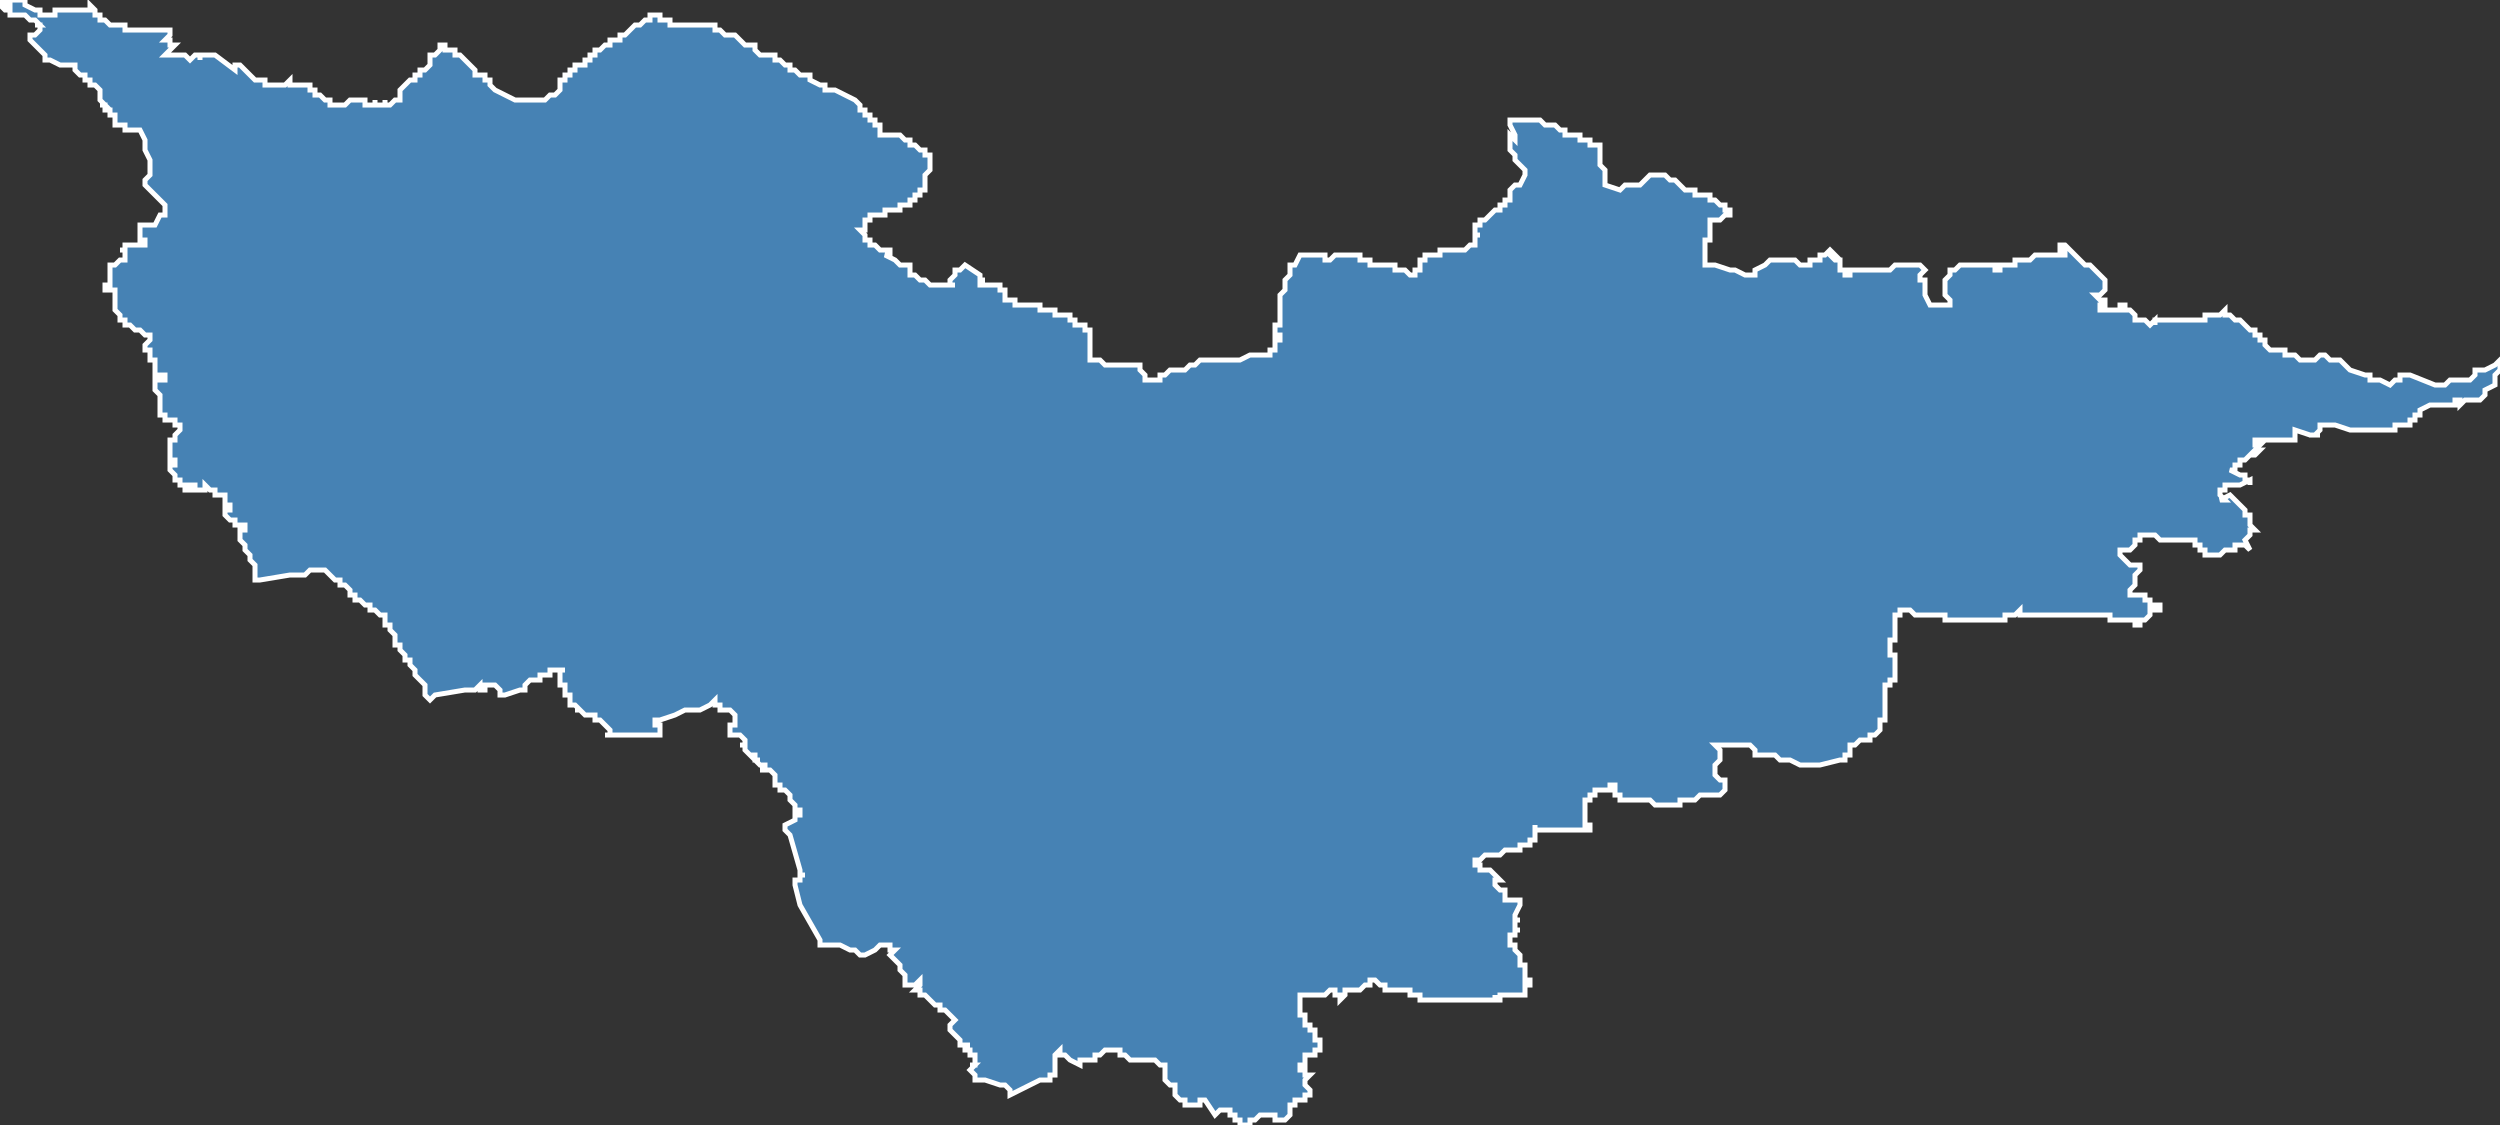 <?xml version="1.0" encoding="utf-8"?>
<svg version="1.1" id="svgmap" xmlns="http://www.w3.org/2000/svg" xmlns:xlink="http://www.w3.org/1999/xlink" x="0px" y="0px" width="100%" height="100%" viewBox="0 0 500 225">
<rect x="0" y="0" width="500" height="225" fill="#333333" stroke="none"/>
<polygon points="169,19 169,19 171,20 172,21 172,22 173,22 173,22 173,22 173,22 173,22 173,22 173,23 173,23 174,23 174,23 174,23 174,23 174,23 174,24 174,24 174,24 174,24 174,24 175,24 175,24 175,24 175,25 175,25 175,25 175,25 175,25 175,25 175,25 175,25 175,25 176,25 176,25 176,25 176,25 176,26 176,26 176,26 176,26 176,26 176,26 176,26 176,26 176,26 176,26 176,26 176,26 176,26 176,26 176,26 176,26 176,27 176,27 177,27 177,27 177,27 178,27 178,27 179,27 180,27 180,27 181,28 181,28 181,28 181,28 181,28 182,28 182,28 182,29 183,29 184,30 184,30 184,30 184,30 185,30 185,31 185,31 185,31 185,31 185,31 185,31 186,31 186,31 186,31 186,32 186,32 186,32 186,32 186,32 186,32 186,32 186,32 186,32 186,32 186,32 186,33 186,33 186,33 186,33 186,33 186,33 186,33 186,33 186,33 186,33 186,34 185,35 185,35 185,36 185,36 185,36 185,36 185,37 185,37 185,37 185,37 185,38 185,38 184,38 184,38 184,38 184,38 184,38 184,39 183,39 183,39 183,39 183,39 183,39 183,40 183,40 182,40 182,40 182,40 182,40 182,40 182,40 182,41 182,41 181,41 181,41 181,41 181,41 181,41 181,41 181,41 181,41 181,41 181,41 181,41 180,41 180,42 180,42 180,42 179,42 179,42 179,42 179,42 179,42 179,42 178,42 178,42 178,42 178,42 178,42 177,42 177,42 177,42 177,42 177,42 177,43 176,43 176,43 176,43 176,43 176,43 176,43 175,43 175,43 175,43 174,43 174,44 174,44 174,44 174,44 173,44 173,44 173,44 173,44 173,44 173,45 173,45 173,45 173,46 173,46 173,46 172,46 172,46 172,46 172,46 173,47 173,47 173,47 173,47 173,47 173,48 173,48 173,48 173,48 173,48 173,48 173,48 174,48 174,48 174,49 175,49 175,49 175,49 176,50 176,50 176,50 176,50 177,50 177,50 177,50 177,50 177,50 177,50 178,50 178,50 178,50 178,51 178,51 178,51 178,51 177,51 177,51 177,51 177,51 179,52 179,52 179,52 179,52 180,53 180,53 181,53 182,53 182,53 182,54 182,54 182,55 182,55 182,55 183,55 183,55 183,55 184,56 184,56 184,56 184,56 185,56 185,56 186,57 186,57 187,57 187,57 188,57 188,57 188,57 189,57 189,57 190,57 190,57 190,57 190,57 191,57 191,57 191,57 191,57 191,57 190,57 190,57 190,56 190,56 190,56 191,55 191,55 191,55 191,55 191,54 191,54 192,54 192,54 192,54 192,54 193,53 193,53 196,55 196,56 196,56 197,56 197,56 196,56 196,56 196,56 196,57 196,57 196,57 196,57 198,57 199,57 200,57 200,57 200,57 200,57 200,58 200,58 201,58 201,58 201,58 201,59 201,59 201,59 201,59 201,59 201,59 201,59 201,60 201,60 201,60 202,60 202,60 202,60 202,60 202,60 203,60 203,60 203,60 203,60 203,61 203,61 203,61 203,61 203,61 203,61 203,61 203,61 203,61 204,61 204,61 204,61 204,61 204,61 204,61 204,61 204,61 205,61 205,61 205,61 205,61 205,61 205,61 205,61 205,61 206,61 206,61 206,61 206,61 207,61 207,61 207,61 207,61 207,61 207,61 208,61 208,61 208,61 208,61 208,61 208,61 208,62 208,62 208,62 208,62 209,62 209,62 209,62 209,62 209,62 210,62 210,62 210,62 210,62 210,62 210,62 210,62 211,62 211,62 211,62 211,62 211,63 211,63 212,63 212,63 213,63 213,63 214,63 214,64 214,64 214,64 215,64 215,64 215,65 215,65 216,65 216,65 216,65 217,65 217,65 217,65 217,65 217,65 217,66 217,66 217,66 217,66 218,66 218,67 218,67 218,67 218,67 218,68 218,68 218,68 218,68 218,69 218,69 218,70 218,70 218,70 218,70 218,70 218,71 218,71 218,71 218,71 218,71 218,71 218,71 218,71 218,71 218,71 218,71 218,72 218,72 218,72 218,72 218,72 218,72 218,72 218,72 218,72 219,72 219,72 219,72 219,72 219,72 220,72 220,72 220,72 221,73 222,73 222,73 223,73 223,73 224,73 224,73 225,73 225,73 225,73 226,73 227,73 227,73 228,73 228,73 228,74 228,74 228,74 228,74 228,74 229,75 229,75 229,75 229,75 229,76 230,76 230,76 230,76 231,76 231,76 231,76 232,76 232,75 232,75 233,75 233,75 233,75 233,75 233,75 233,75 234,74 234,74 234,74 234,74 235,74 235,74 236,74 236,74 236,74 236,74 236,74 236,74 236,74 236,74 236,74 237,74 237,74 237,74 237,74 238,73 238,73 238,73 238,73 239,73 239,73 239,73 240,72 240,72 241,72 241,72 241,72 241,72 242,72 242,72 242,72 242,72 243,72 243,72 243,72 243,72 243,72 243,72 244,72 244,72 245,72 245,72 246,72 246,72 246,72 246,72 246,72 247,72 247,72 247,72 247,72 247,72 248,72 250,71 251,71 251,71 252,71 253,71 253,71 253,71 253,71 253,71 253,71 253,71 253,71 253,71 254,71 254,71 254,71 254,71 254,71 254,71 254,70 255,70 255,70 255,70 255,70 255,69 255,69 255,69 255,69 255,68 255,68 255,68 255,68 255,68 256,68 256,68 256,67 256,67 256,67 256,67 255,67 255,67 255,66 255,66 255,65 255,65 255,65 256,65 256,64 256,64 256,64 256,64 256,63 256,63 256,63 256,63 256,63 256,63 256,62 256,62 256,62 256,62 256,62 256,62 256,61 256,61 256,61 256,61 256,60 256,60 256,60 256,60 256,60 256,60 256,59 257,58 257,58 257,58 257,58 257,58 257,58 257,58 257,58 257,57 257,56 257,56 257,56 257,56 258,55 258,55 258,55 258,55 258,54 258,54 258,53 259,53 259,53 259,53 260,51 260,51 261,51 261,51 261,51 261,51 261,51 262,51 262,51 262,51 263,51 263,51 264,51 265,51 265,51 265,52 265,52 266,52 266,52 267,51 269,51 269,51 270,51 270,51 270,51 270,51 271,51 272,51 272,52 272,52 272,52 272,52 273,52 273,52 273,52 274,52 274,53 274,53 274,53 275,53 276,53 276,53 276,53 276,53 277,53 277,53 277,53 277,53 277,53 278,53 278,53 279,53 279,54 279,54 279,54 280,54 281,54 282,55 282,55 282,55 282,55 282,55 282,55 282,55 283,55 283,55 283,54 283,54 283,54 284,54 284,53 284,53 284,52 284,52 284,52 285,52 285,51 285,51 286,51 286,51 286,51 286,51 286,51 286,51 287,51 287,51 288,51 288,51 288,51 288,50 289,50 289,50 289,50 289,50 290,50 290,50 291,50 291,50 291,50 291,50 291,50 291,50 292,50 292,50 292,50 293,50 293,50 294,49 295,49 295,49 295,48 295,48 295,48 295,47 295,47 295,47 295,47 296,47 296,47 296,47 295,47 295,46 295,45 296,45 296,45 296,45 296,45 296,45 296,45 296,45 296,45 296,44 296,44 296,44 297,44 297,44 297,44 297,44 298,43 298,43 298,43 298,43 299,42 299,42 300,42 300,41 300,41 301,41 301,40 301,40 302,40 302,40 302,40 302,39 302,39 302,38 302,38 303,37 303,37 303,37 304,37 304,37 304,37 305,35 305,35 305,35 305,35 305,34 305,34 305,34 305,34 304,33 304,33 304,33 304,33 304,33 304,33 303,32 303,32 303,32 303,31 302,30 302,30 302,29 302,29 302,28 302,28 302,27 302,27 302,27 303,28 303,28 303,27 302,25 302,25 302,24 302,24 302,24 302,24 302,24 302,24 303,24 303,24 303,24 304,24 304,24 304,24 306,24 306,24 307,24 307,24 308,24 308,24 308,24 308,24 309,25 309,25 309,25 309,25 310,25 310,25 311,25 311,25 312,26 313,26 313,27 314,27 314,27 314,27 315,27 316,27 316,28 316,28 317,28 318,28 318,29 319,29 320,29 320,30 320,30 320,30 320,30 320,31 320,31 320,31 320,31 320,32 320,32 320,32 320,32 320,33 320,33 320,33 321,34 321,34 321,34 321,35 321,35 321,36 321,36 321,37 321,37 324,38 324,38 325,37 326,37 326,37 326,37 328,37 328,37 328,37 329,36 329,36 329,36 330,35 330,35 330,35 331,35 331,35 331,35 332,35 333,35 333,35 334,36 335,36 335,36 336,37 336,37 336,37 337,38 338,38 339,38 339,39 341,39 341,39 341,39 341,39 341,39 342,39 342,39 342,39 342,39 342,40 342,40 342,40 342,40 343,40 344,41 344,41 345,41 345,42 345,42 346,42 346,43 346,43 346,43 346,43 345,43 345,43 344,44 344,44 344,44 343,44 343,44 343,44 342,44 342,44 342,45 342,45 342,46 342,46 342,46 342,46 342,46 342,47 342,47 342,47 342,47 342,48 342,48 342,48 341,48 341,48 341,49 341,49 341,49 341,50 341,50 341,50 341,50 341,51 341,51 341,51 341,51 341,52 341,52 341,52 341,52 341,52 341,52 341,52 341,53 341,53 341,53 343,53 346,54 346,54 347,54 349,55 349,55 350,55 350,55 351,55 351,55 351,55 351,54 351,54 351,54 353,53 353,53 354,52 355,52 359,52 359,52 359,52 359,52 360,53 360,53 360,53 360,53 360,53 360,53 361,53 361,53 361,53 361,53 361,53 362,53 362,52 363,52 363,52 364,52 364,51 364,51 365,51 365,51 366,50 367,51 366,51 366,51 367,52 367,52 367,52 367,52 368,52 368,52 368,52 368,53 368,53 368,53 368,54 368,54 368,54 369,54 369,55 369,55 369,55 370,55 370,54 370,54 371,54 371,54 372,54 373,54 373,54 373,54 374,54 374,54 375,54 375,54 375,54 375,54 375,54 375,54 376,54 377,54 377,54 378,54 378,54 379,53 379,53 381,53 381,53 382,53 383,53 384,53 384,53 384,53 384,53 384,53 385,54 385,54 385,54 385,54 384,55 384,55 384,55 384,56 385,56 385,57 385,57 385,58 385,59 385,59 386,61 390,61 390,61 390,61 390,60 390,60 389,59 389,59 389,58 389,58 389,58 389,58 389,58 389,58 389,58 389,57 389,57 389,56 389,56 389,56 389,56 389,56 390,55 390,54 390,54 390,54 390,54 391,54 391,54 391,54 392,53 393,53 393,53 393,53 393,53 393,53 394,53 394,53 395,53 395,53 395,53 396,53 396,53 396,53 396,53 396,53 396,53 397,53 397,53 397,53 397,53 398,53 398,53 398,53 398,53 398,53 398,53 398,53 399,53 399,54 399,54 399,54 399,54 400,54 400,54 400,54 400,54 400,54 400,54 400,54 400,54 400,54 400,53 400,53 400,53 400,53 401,53 401,53 401,53 402,53 402,53 402,53 402,53 402,53 402,53 402,53 402,53 402,53 403,53 403,53 403,53 403,52 403,52 403,52 403,52 403,52 404,52 404,52 404,52 404,52 404,52 404,52 405,52 405,52 406,52 406,52 406,52 406,52 406,52 406,52 406,52 407,51 407,51 407,51 407,51 407,51 407,51 407,51 407,51 408,51 408,51 408,51 408,51 408,51 409,51 409,51 409,51 409,51 409,51 410,51 410,51 410,51 411,51 411,51 412,51 412,51 412,51 412,51 412,51 412,51 413,51 413,50 413,50 412,50 412,50 412,49 412,49 412,49 412,49 413,49 414,50 414,50 415,51 416,52 417,53 418,53 419,54 419,54 420,55 421,56 421,56 421,57 421,58 421,58 420,59 420,59 419,59 419,59 419,59 419,59 420,60 421,60 421,60 421,60 421,60 421,61 421,61 420,61 420,62 420,62 420,62 421,62 421,62 422,62 423,62 424,62 424,62 424,61 425,61 425,62 426,62 426,62 427,63 427,64 428,64 428,64 428,64 428,64 429,64 429,64 429,64 429,64 430,65 430,65 430,65 430,65 431,64 431,65 431,64 432,64 432,64 432,64 432,64 432,64 433,64 433,64 433,64 433,64 434,64 434,64 434,64 434,64 435,64 435,64 435,64 435,64 435,64 436,64 436,64 436,64 436,64 436,64 437,64 437,64 437,64 437,64 437,64 438,64 438,64 439,64 439,64 440,64 440,64 441,64 441,64 441,64 441,63 441,63 441,63 442,63 442,63 442,63 444,63 444,63 444,63 444,63 445,62 445,62 445,63 445,63 446,63 446,63 446,63 446,63 447,64 448,64 449,65 449,65 450,66 450,66 451,66 451,66 451,67 452,67 452,67 452,68 453,68 453,69 453,69 454,70 454,70 454,70 455,70 455,70 455,70 456,70 456,70 457,70 457,70 457,71 457,71 458,71 458,71 458,71 458,71 459,71 459,71 459,71 460,72 461,72 461,72 461,72 462,72 462,72 462,72 462,72 463,72 463,72 464,71 465,71 465,71 465,71 465,71 465,71 465,71 465,71 466,72 466,72 467,72 468,72 469,73 470,74 470,74 473,75 473,75 474,75 474,76 475,76 475,76 476,76 476,76 476,76 478,77 478,77 478,77 479,76 480,76 480,76 480,75 481,75 481,75 481,75 482,75 482,75 482,75 487,77 488,77 488,77 488,77 489,77 489,77 490,76 490,76 490,76 490,76 491,76 491,76 492,76 494,76 494,76 494,76 494,76 495,75 495,75 495,75 495,75 495,75 495,74 496,74 496,74 497,74 497,74 497,74 499,73 499,73 499,73 500,72 500,72 500,73 500,74 500,74 500,74 499,75 499,75 499,76 499,77 499,77 497,78 497,79 496,80 496,80 495,80 494,80 493,80 492,81 492,80 491,80 491,80 491,80 491,81 490,81 490,81 489,81 489,81 488,81 488,81 487,81 487,81 486,81 484,82 484,82 484,83 484,83 484,83 483,83 483,83 483,83 483,83 483,83 483,83 483,83 483,84 483,84 482,84 482,84 482,84 482,84 482,84 482,84 482,84 482,84 482,84 482,85 481,85 481,85 480,85 480,85 480,85 480,85 479,85 479,85 479,86 478,86 478,86 477,86 477,86 477,86 477,86 476,86 475,86 475,86 474,86 473,86 473,86 472,86 471,86 471,86 470,86 470,86 470,86 467,85 467,85 466,85 466,85 465,85 465,85 464,85 464,85 464,86 464,86 464,86 464,86 464,86 464,86 463,87 463,87 464,87 464,87 464,87 462,87 459,86 459,87 459,87 459,87 459,88 459,88 459,88 459,88 459,88 454,88 452,88 451,88 452,88 452,88 452,88 452,88 451,88 451,88 451,89 451,89 451,89 452,89 452,89 452,89 452,89 452,89 451,90 451,90 451,90 451,90 452,90 452,90 452,90 451,91 451,91 451,91 451,91 451,91 450,91 450,91 449,92 449,92 448,92 448,93 448,93 447,93 447,94 446,94 446,94 448,95 449,95 449,95 449,95 449,95 449,96 449,96 450,96 450,96 450,97 450,96 448,97 448,97 447,97 447,97 447,97 447,97 447,97 446,97 446,97 446,97 446,97 445,97 445,97 445,97 445,98 445,98 444,98 444,98 444,98 444,98 444,98 444,99 444,99 444,99 444,99 445,100 444,100 444,100 446,99 448,101 449,102 449,102 449,102 449,103 449,103 450,103 450,104 450,105 451,106 450,106 450,107 450,107 449,108 449,108 449,108 450,110 449,109 449,109 448,109 448,109 447,109 447,109 447,110 446,110 446,110 445,110 445,110 445,110 444,111 443,111 443,111 442,111 442,111 441,111 441,111 441,111 441,110 441,110 441,110 440,110 440,110 440,110 440,110 440,110 440,110 440,110 440,109 439,109 439,109 439,109 439,109 439,109 439,109 439,109 439,108 438,108 438,108 438,108 438,108 437,108 437,108 437,108 436,108 436,108 436,108 436,108 435,108 435,108 434,108 434,108 434,108 434,108 434,108 433,108 433,108 433,108 433,108 432,108 432,108 432,108 431,107 431,107 431,107 431,107 431,107 430,107 430,107 430,107 429,107 429,107 428,107 428,108 428,108 427,108 427,108 427,108 427,108 427,108 427,108 427,108 427,108 427,108 427,109 427,109 427,109 427,109 427,109 426,110 426,110 425,110 424,110 424,110 424,110 424,111 424,111 424,111 425,112 426,113 427,113 427,113 427,113 428,113 428,114 428,114 428,114 428,114 427,115 427,115 427,115 427,116 427,116 427,117 427,117 427,117 426,118 426,118 426,118 426,118 426,118 426,118 426,119 426,119 427,119 427,119 427,119 427,119 427,119 427,119 428,119 428,119 428,119 428,119 429,119 429,119 429,119 429,120 430,120 430,120 430,121 431,121 431,121 431,121 431,121 432,121 432,121 432,121 432,121 432,121 432,122 432,122 432,122 432,122 431,122 431,122 431,122 430,122 430,123 430,123 429,124 429,124 429,124 428,124 428,124 428,124 428,125 427,125 427,125 427,125 427,125 427,124 427,124 426,124 426,124 424,124 424,124 424,124 423,124 423,124 422,124 422,124 422,124 422,123 421,123 421,123 421,123 421,123 420,123 420,123 420,123 420,123 420,123 419,123 419,123 419,123 419,123 419,123 418,123 418,123 418,123 417,123 417,123 416,123 415,123 415,123 414,123 413,123 412,123 412,123 412,123 412,123 411,123 410,123 410,123 410,123 410,123 409,123 409,123 409,123 408,123 408,123 408,123 407,123 407,123 406,123 406,123 406,123 405,123 405,123 405,123 405,123 405,123 405,123 404,123 404,123 404,123 404,122 403,123 403,123 402,123 402,123 402,123 401,123 401,123 401,124 401,124 401,124 401,124 400,124 400,124 398,124 398,124 397,124 396,124 396,124 396,124 396,124 395,124 395,124 394,124 394,124 393,124 393,124 393,124 392,124 392,124 392,124 392,124 392,124 391,124 391,124 391,124 390,124 390,124 390,124 389,124 389,124 389,124 389,124 389,123 389,123 389,123 389,123 388,123 387,123 387,123 387,123 387,123 387,123 386,123 386,123 385,123 383,123 382,122 382,122 382,122 381,122 381,122 381,122 380,122 380,122 380,122 380,122 380,123 380,123 380,123 380,123 380,123 380,123 379,123 379,124 379,124 379,124 379,124 379,124 379,125 379,125 379,125 379,125 379,125 379,125 379,126 379,126 379,126 379,126 379,127 379,127 379,127 379,127 379,127 379,127 379,128 379,128 378,128 379,128 378,128 378,128 378,128 378,129 378,129 378,129 378,129 378,129 378,129 378,130 378,130 378,130 378,130 378,130 378,131 378,131 379,131 379,131 379,132 379,132 379,132 379,132 379,133 379,133 379,133 379,134 379,134 379,134 379,134 379,134 379,134 379,134 379,135 379,135 379,135 379,135 379,136 378,136 378,136 378,136 378,137 378,137 378,137 377,137 377,138 377,138 377,138 377,139 377,139 377,140 377,140 377,140 377,140 377,141 377,141 377,142 377,142 377,142 377,142 377,143 377,143 377,143 377,143 377,144 376,144 376,144 376,145 376,145 376,145 376,145 376,146 375,147 375,147 374,147 374,148 373,148 373,148 373,148 373,148 372,148 371,149 370,149 370,150 370,150 370,151 370,151 369,151 369,152 368,152 364,153 364,153 364,153 363,153 363,153 363,153 362,153 361,153 361,153 360,153 358,152 357,152 357,152 356,152 355,151 355,151 355,151 354,151 354,151 354,151 353,151 351,151 351,151 351,150 350,149 350,149 350,149 350,149 350,149 350,149 349,149 349,149 348,149 348,149 347,149 347,149 345,149 345,149 345,149 345,149 344,149 343,149 343,149 343,149 344,150 344,151 344,152 343,153 343,153 343,153 343,154 343,154 343,155 343,155 344,156 344,156 345,156 345,158 345,158 345,158 344,159 344,159 343,159 343,159 343,159 341,159 341,159 340,159 340,159 340,159 340,159 340,159 339,160 338,160 338,160 338,160 337,160 337,160 336,160 336,160 336,161 336,161 335,161 335,161 334,161 334,161 334,161 333,161 333,161 332,161 332,161 331,161 331,161 330,160 330,160 328,160 326,160 326,160 325,160 325,160 324,160 324,160 324,159 324,159 323,159 323,159 323,158 323,158 323,158 323,157 323,157 323,157 323,157 323,157 322,157 322,157 322,157 322,157 322,157 322,158 321,158 321,158 321,158 321,158 321,158 321,158 321,158 321,158 321,158 320,158 320,158 320,158 320,158 320,158 320,158 320,158 319,158 319,158 319,159 319,159 319,159 318,159 318,159 318,159 318,159 318,159 318,159 318,160 318,160 317,160 317,160 317,161 317,161 317,161 317,161 317,162 317,163 317,163 317,163 317,163 317,163 317,163 317,164 317,164 317,164 317,164 317,164 317,165 317,165 318,165 318,165 318,166 318,166 318,166 317,166 316,166 316,166 316,166 316,166 314,166 313,166 312,166 311,166 311,166 310,166 310,166 310,166 309,166 309,166 309,166 308,166 308,166 308,166 307,166 307,166 307,166 307,165 307,165 307,165 307,166 307,166 307,166 307,167 307,167 307,167 307,167 307,167 307,167 307,167 307,167 307,168 306,168 306,168 306,169 306,169 306,169 306,169 306,169 306,169 304,169 304,169 304,170 304,170 304,170 304,170 304,170 303,170 302,170 301,170 301,170 301,170 300,171 300,171 300,171 300,171 299,171 299,171 299,171 299,171 299,171 299,171 298,171 298,171 298,171 297,171 297,171 297,171 297,171 297,171 296,172 295,172 295,172 295,172 295,173 295,173 296,173 296,173 296,173 296,173 296,174 296,174 296,174 297,174 297,174 297,174 297,174 297,174 297,174 297,174 298,174 298,174 298,174 298,174 298,174 299,175 299,175 299,175 300,176 300,176 299,176 299,176 299,176 299,176 299,176 299,177 299,177 299,177 299,177 299,177 300,178 300,178 300,178 301,178 301,178 301,179 301,179 301,179 301,179 301,179 301,180 301,180 302,180 302,180 302,180 302,180 302,180 303,180 303,180 303,180 303,180 303,180 303,180 304,180 304,180 304,181 304,181 304,181 303,183 303,183 303,183 303,183 303,184 303,184 303,184 304,184 304,184 303,184 303,185 303,185 303,185 303,185 303,185 303,185 303,186 303,186 303,186 303,186 303,186 304,186 304,186 303,186 303,186 303,187 302,187 302,187 302,187 302,188 302,188 302,188 302,188 302,188 302,188 302,189 302,189 302,189 302,189 302,189 303,189 303,189 303,189 303,189 303,190 303,190 303,190 304,191 304,191 304,192 304,193 304,193 304,193 304,193 304,193 305,193 305,193 305,193 305,193 305,193 305,194 305,194 305,194 305,195 305,195 305,195 305,195 305,195 305,195 305,195 305,196 305,196 305,196 306,196 306,196 306,196 306,196 306,196 306,196 306,197 305,197 306,197 306,197 305,197 305,198 305,198 305,198 305,198 305,198 305,198 305,198 305,198 305,198 305,199 304,199 304,199 304,199 304,199 304,199 304,199 303,199 303,199 303,199 303,199 303,199 303,199 303,199 303,199 303,199 302,199 302,199 301,199 301,199 301,199 301,199 300,199 300,200 300,200 300,200 300,200 300,200 300,200 300,200 300,200 299,200 299,200 299,200 299,199 299,199 299,199 299,200 299,200 299,200 298,200 298,200 298,200 298,200 297,200 297,200 297,200 297,200 297,200 297,200 297,200 296,200 296,200 296,200 295,200 294,200 294,200 293,200 292,200 292,200 292,200 292,200 292,200 291,200 291,200 291,200 291,200 291,200 291,200 291,200 291,200 290,200 290,200 290,200 290,200 290,200 290,200 290,200 289,200 289,200 289,200 289,200 289,200 289,200 289,200 288,200 288,200 288,200 288,200 288,200 288,200 287,200 287,200 287,200 287,200 287,200 287,200 287,200 286,200 286,200 286,200 286,200 286,200 285,200 285,200 285,200 285,200 285,200 284,200 284,199 284,199 284,199 284,199 283,199 283,199 283,199 283,199 283,199 282,199 282,199 282,198 281,198 280,198 280,198 280,198 280,198 279,198 279,198 278,198 278,198 277,198 277,198 277,198 277,197 277,197 276,197 276,197 276,197 275,196 275,196 274,196 274,196 274,197 273,197 272,198 272,198 272,198 272,198 272,198 271,198 271,198 270,198 270,198 269,198 269,198 269,198 269,198 269,199 269,199 269,199 269,199 269,199 269,199 269,199 269,199 268,200 268,199 268,199 267,199 267,198 266,198 266,198 266,198 266,198 266,198 265,199 265,199 265,199 265,199 265,199 264,199 263,199 263,199 263,199 262,199 262,199 261,199 261,199 261,199 261,199 260,199 260,199 260,199 260,199 260,199 260,199 260,199 260,199 260,200 260,200 260,200 260,200 260,201 260,201 260,201 260,201 260,201 260,201 260,202 260,202 260,202 260,202 260,202 260,202 260,202 260,203 260,203 260,203 261,203 261,204 261,204 261,204 261,204 261,205 261,205 262,205 262,206 263,206 263,207 263,207 263,208 264,208 264,208 264,209 264,209 264,209 264,210 264,210 263,210 263,210 263,211 262,211 262,211 262,211 262,211 262,211 261,211 261,211 261,212 261,212 261,212 261,212 261,213 261,213 260,213 260,214 260,214 261,214 261,214 261,215 261,215 261,215 262,215 262,215 261,216 261,216 261,216 261,217 262,218 262,218 262,219 262,219 262,219 261,219 261,219 261,220 261,220 261,220 260,220 260,220 260,220 259,220 259,220 259,221 258,221 258,221 258,221 258,222 258,222 258,222 258,223 258,223 257,224 257,224 255,224 255,223 254,223 254,223 254,223 254,223 253,223 253,223 253,223 253,223 252,223 252,223 252,223 252,223 252,223 251,224 251,224 251,224 251,224 251,224 250,224 250,224 250,224 250,224 250,224 250,225 249,225 249,225 248,225 248,225 248,225 248,224 248,224 247,224 247,224 247,223 247,223 247,223 246,223 246,223 246,223 246,222 246,222 245,222 244,222 243,223 243,223 241,220 241,220 240,220 240,221 239,221 239,221 239,221 238,221 238,221 238,221 237,221 237,221 237,220 237,220 237,220 236,220 235,219 235,219 235,219 235,219 235,219 235,218 235,218 235,218 235,218 235,218 235,218 235,218 235,217 234,217 234,217 234,217 234,217 233,216 233,216 233,216 233,216 233,215 233,215 233,215 233,214 233,214 233,214 233,214 233,213 233,213 233,213 232,213 231,212 231,212 231,212 231,212 230,212 230,212 229,212 229,212 229,212 229,212 229,212 228,212 228,212 227,212 227,212 227,212 227,212 227,212 227,212 226,212 226,212 226,212 226,212 226,212 225,211 224,211 224,211 224,210 224,210 223,210 223,210 223,210 223,210 222,210 222,210 222,210 221,210 221,210 220,211 219,211 219,212 219,212 218,212 217,212 217,212 216,212 216,212 216,212 216,212 216,213 216,213 214,212 214,212 214,212 213,211 212,211 212,211 212,210 211,211 211,211 211,211 211,211 211,212 211,212 211,212 211,213 211,213 211,213 211,213 211,213 211,213 211,214 211,214 211,214 211,214 211,214 211,215 211,215 211,215 211,215 210,215 210,216 209,216 209,216 208,216 202,219 202,219 202,219 202,218 201,217 201,217 200,217 200,217 200,217 197,216 197,216 197,216 195,216 195,215 195,215 195,215 195,215 194,214 194,214 194,214 195,213 195,213 194,213 195,213 195,212 195,211 194,211 194,211 194,211 194,211 194,211 194,211 194,211 194,210 193,210 193,209 194,209 194,209 194,209 194,209 194,209 194,209 193,209 192,209 192,209 192,208 191,207 191,207 190,206 190,206 190,206 190,206 190,206 190,206 190,206 190,205 190,205 190,205 190,205 191,204 191,204 190,203 190,203 190,203 189,202 189,202 189,202 189,202 188,202 188,202 188,202 188,201 187,201 187,201 186,200 185,199 185,199 185,199 184,199 184,199 184,198 184,198 183,198 184,197 184,197 184,197 184,197 184,197 184,197 184,197 184,196 184,196 183,197 183,197 182,197 181,197 181,197 181,196 181,195 181,195 180,194 180,194 180,193 180,193 179,192 178,191 178,191 178,191 179,190 179,190 178,190 178,190 178,189 178,189 178,189 178,189 177,189 176,189 176,189 175,190 175,190 175,190 173,191 172,191 171,190 171,190 170,190 170,190 168,189 167,189 167,189 167,189 166,189 166,189 166,189 165,189 164,189 164,188 164,188 164,188 160,181 160,181 159,177 159,177 159,177 159,176 159,176 160,176 160,175 160,175 161,175 160,175 160,175 160,175 160,174 160,174 158,167 157,166 157,166 157,165 157,165 159,164 159,164 159,164 159,164 159,163 159,163 160,163 160,163 160,163 160,163 160,162 160,162 160,162 159,162 159,161 159,161 159,161 159,161 158,160 158,160 158,160 158,159 158,159 158,159 158,159 158,159 158,159 157,158 157,158 157,158 157,158 157,158 157,158 157,158 156,158 156,157 156,157 156,157 155,157 155,157 155,157 155,156 155,156 155,156 155,156 155,156 155,155 155,155 155,155 155,155 155,155 155,155 155,155 155,155 154,154 154,154 154,154 154,154 154,154 154,154 154,154 154,154 153,154 153,154 153,154 153,154 153,154 152,154 152,154 153,154 153,153 153,153 152,153 152,153 152,153 152,153 152,153 152,153 152,153 152,153 152,153 152,153 151,152 151,152 152,152 152,152 152,152 151,152 151,152 151,152 151,151 151,151 151,151 151,151 151,151 150,151 150,151 150,151 150,151 149,150 149,150 149,150 149,150 149,150 149,150 149,150 149,150 149,150 149,150 149,149 149,149 149,149 149,149 149,149 148,149 149,149 149,149 149,149 149,149 149,148 149,148 149,148 149,148 149,148 149,148 149,148 149,148 148,147 148,147 148,147 148,147 148,147 148,147 147,147 147,147 147,147 147,147 147,147 147,147 146,147 146,146 146,146 146,146 146,146 146,146 146,146 146,145 146,145 146,145 147,145 147,145 147,145 147,145 147,144 147,144 147,144 147,143 147,143 147,143 147,143 147,143 147,143 147,143 147,143 146,142 146,142 146,142 146,142 146,142 146,142 146,142 145,142 145,142 145,142 145,142 145,142 144,142 144,142 144,142 144,141 144,141 143,141 143,141 143,141 143,141 143,140 143,140 142,141 140,142 139,142 138,142 138,142 137,142 135,143 132,144 131,144 131,144 131,145 132,145 132,145 132,145 132,145 132,145 132,146 132,147 132,147 132,147 132,147 131,147 129,147 129,147 128,147 127,147 126,147 125,147 124,147 123,147 123,147 123,147 122,147 121,147 121,147 121,147 122,147 122,146 122,146 121,145 121,145 121,145 120,144 120,144 120,144 119,144 119,144 119,143 118,143 117,143 117,143 116,142 116,142 116,142 116,142 116,142 116,142 116,142 116,142 115,142 116,142 115,141 115,141 115,141 115,141 115,141 115,141 115,141 115,141 115,141 115,141 115,141 114,141 114,141 114,140 114,140 114,140 114,140 114,140 114,140 114,140 114,140 114,140 114,140 114,140 114,139 113,139 113,138 113,138 113,137 112,137 112,137 112,137 112,137 112,136 112,136 112,136 112,135 112,135 112,135 112,135 112,135 112,135 112,135 112,135 112,134 112,134 112,134 112,134 113,134 113,134 113,134 112,134 112,134 112,134 111,134 111,134 111,134 111,134 111,134 111,134 110,134 110,134 110,135 110,135 110,135 110,135 110,135 109,135 109,135 109,135 109,135 108,135 108,135 108,136 107,136 107,136 107,136 107,136 107,136 107,136 107,136 107,136 107,136 107,136 106,136 106,136 106,136 106,136 106,136 106,136 106,136 105,137 105,137 105,137 105,137 105,137 105,137 105,137 105,138 105,138 104,138 104,138 104,138 104,138 101,139 100,139 100,139 100,138 100,138 100,138 100,138 100,138 99,137 99,137 99,137 99,137 98,137 98,137 98,137 97,137 97,138 97,138 97,138 97,138 97,138 97,138 96,138 96,137 95,138 95,138 94,138 94,138 94,138 94,138 93,138 93,138 93,138 93,138 93,138 93,138 93,138 87,139 86,140 86,140 86,140 86,140 85,139 85,139 85,138 85,138 85,138 85,138 85,138 85,138 85,138 85,137 85,137 85,137 85,137 85,137 85,137 85,137 85,137 84,136 84,136 84,136 84,136 84,136 84,136 84,136 84,136 84,136 83,135 83,134 83,134 82,133 82,133 82,133 82,133 82,132 82,132 81,132 81,132 81,131 81,131 81,131 80,130 80,130 80,129 80,129 79,129 79,128 79,128 79,128 79,127 78,126 78,126 78,125 77,125 77,124 77,124 77,124 77,123 77,123 76,123 75,122 74,122 74,122 74,121 73,121 72,120 72,120 72,120 72,120 72,120 72,120 71,120 71,119 71,119 70,119 70,118 70,118 69,117 69,117 68,117 68,117 68,116 67,116 66,115 65,114 65,114 64,114 64,114 64,114 64,114 63,114 62,114 61,115 61,115 58,115 52,116 51,116 51,115 51,115 51,114 51,113 50,112 50,112 50,112 50,111 49,110 49,109 48,108 48,108 48,107 48,107 48,107 48,107 48,106 48,106 49,106 49,106 49,106 49,106 49,105 49,105 49,105 48,105 48,105 48,105 48,105 47,105 47,104 47,104 46,104 46,104 46,104 46,104 46,104 46,104 45,103 45,103 45,103 45,103 45,102 45,102 46,102 46,101 46,101 46,101 46,101 45,101 45,101 45,101 45,101 45,100 45,100 45,100 45,100 45,100 45,100 45,100 45,99 45,99 44,99 44,99 44,99 44,99 44,99 43,99 43,99 43,99 43,99 43,98 43,98 43,98 42,98 42,98 42,98 42,98 41,97 41,97 41,98 41,98 41,98 40,98 40,98 40,98 40,98 40,98 40,98 39,98 39,97 39,97 39,97 38,97 38,97 38,97 38,97 38,97 38,98 38,98 38,98 37,98 37,98 37,97 37,97 37,97 37,97 37,97 36,97 36,97 36,96 36,96 36,96 35,96 35,95 34,94 34,94 34,94 34,93 34,93 34,93 34,93 35,93 35,92 35,92 35,92 35,92 34,92 34,92 34,92 34,92 34,91 34,91 34,91 34,91 34,91 34,91 34,91 34,91 34,91 34,91 34,90 34,90 34,89 34,89 34,89 34,89 34,89 34,89 34,88 34,88 35,88 35,88 35,88 35,87 35,87 35,87 35,87 35,87 35,87 35,87 36,86 36,86 36,86 36,86 36,86 36,85 36,85 35,85 35,85 35,84 34,84 34,84 34,84 34,84 34,84 34,84 33,84 33,84 33,84 33,84 33,84 33,83 33,83 32,83 32,83 32,83 32,83 32,83 32,83 32,82 32,82 32,81 32,81 32,81 32,81 32,81 32,81 32,81 32,80 32,80 32,80 32,80 32,79 32,79 32,79 31,78 31,78 31,78 31,76 33,76 33,76 33,75 33,75 33,75 33,75 32,75 31,75 31,74 31,74 31,74 31,74 31,74 31,74 31,73 31,73 31,73 31,73 31,73 31,73 31,72 31,72 31,72 30,72 30,72 30,72 30,72 30,71 30,71 30,71 30,71 30,71 30,71 30,71 30,70 30,70 30,70 30,70 30,70 29,70 29,70 29,69 29,69 29,69 29,69 30,68 30,68 30,68 30,68 30,68 30,67 30,67 30,67 30,67 29,67 29,67 29,67 28,66 27,66 27,66 27,66 27,66 26,65 26,65 25,65 25,64 25,64 24,64 24,63 24,63 24,63 24,63 23,62 23,62 23,62 23,61 23,60 23,60 23,60 23,60 23,59 23,59 23,58 23,58 22,58 22,58 22,58 21,58 21,57 21,57 22,57 22,57 22,56 22,56 22,56 22,56 22,56 22,55 22,55 22,55 22,55 22,55 22,55 22,54 22,54 22,54 22,53 23,53 24,52 24,52 25,52 25,52 25,51 25,51 25,51 25,51 25,51 25,50 24,50 24,50 25,50 25,49 25,49 26,49 26,49 28,49 29,49 29,49 29,49 29,49 29,48 29,48 29,48 28,48 28,48 28,48 28,48 28,48 28,48 28,48 28,48 28,48 28,47 28,47 28,47 28,47 28,47 28,46 28,46 28,46 28,46 28,46 28,46 28,46 28,46 28,45 28,45 29,45 30,45 31,45 31,45 31,45 32,43 32,43 32,43 33,43 33,42 33,42 33,42 33,42 33,41 33,41 33,41 33,41 33,41 32,40 32,40 32,40 32,40 32,40 32,40 32,40 30,38 30,38 30,38 30,38 30,38 29,37 29,37 29,37 29,36 29,36 29,36 29,36 30,35 30,35 30,35 30,34 30,34 30,34 30,33 30,33 30,33 30,32 30,32 30,32 30,32 30,32 29,30 29,30 29,30 29,30 29,28 28,26 27,26 27,26 25,26 25,25 25,25 25,25 23,25 23,24 23,23 22,23 22,23 22,23 22,23 22,23 22,23 22,22 22,22 22,22 22,22 22,22 21,22 21,22 21,22 21,22 21,22 21,22 21,21 21,21 21,21 20,21 21,21 20,20 20,20 20,20 20,20 20,20 20,20 20,20 20,20 20,19 20,19 20,18 20,18 20,18 19,17 19,17 18,17 18,17 18,16 18,16 17,16 17,15 16,15 16,15 15,14 15,14 15,14 15,14 15,14 15,13 14,13 13,13 12,13 10,12 10,12 9,12 9,12 9,11 9,11 9,11 9,11 8,10 8,10 8,10 8,10 8,10 8,10 8,10 7,9 7,9 7,9 6,8 6,8 6,8 6,8 6,7 7,7 7,7 7,7 8,6 8,6 8,6 8,6 8,5 8,5 7,5 8,5 8,5 7,4 6,4 6,4 6,4 5,3 5,3 4,3 3,3 3,3 3,3 2,3 2,3 2,3 2,3 2,3 2,2 2,2 2,2 1,2 1,2 1,2 0,1 0,1 0,1 0,1 0,1 0,1 0,1 0,1 0,0 1,0 1,1 2,1 2,1 2,0 3,0 3,0 3,0 5,0 5,1 5,1 7,2 8,2 8,2 8,2 8,3 9,3 10,3 10,3 10,3 10,3 10,3 11,3 11,3 11,2 11,2 11,2 13,2 13,2 14,2 14,2 15,2 15,2 15,2 15,2 15,2 16,2 16,2 16,2 16,2 17,2 17,2 17,2 18,2 18,1 18,1 18,1 19,2 19,2 19,2 19,2 19,3 19,3 20,3 20,3 20,4 20,4 20,4 21,4 21,4 22,5 22,5 22,5 22,5 22,5 22,5 25,5 25,5 25,5 25,5 25,5 25,6 25,6 26,6 26,6 26,6 27,6 27,6 27,6 27,6 27,6 27,6 28,6 28,6 28,6 29,6 30,6 30,6 31,6 32,6 33,6 33,6 34,6 34,6 34,7 34,7 33,8 33,8 33,8 33,8 34,8 34,8 34,9 35,9 35,9 35,9 35,9 35,9 34,10 33,11 33,11 33,11 34,11 34,11 35,11 35,11 36,11 37,11 37,11 38,12 38,12 38,12 39,11 39,11 39,11 39,11 39,11 40,11 40,11 40,11 40,12 40,11 41,11 41,11 41,11 42,11 42,11 42,11 42,11 42,11 43,11 43,11 47,14 47,13 47,13 47,13 48,13 48,13 48,13 49,14 51,16 52,16 52,16 52,16 52,16 53,16 53,17 53,17 53,17 54,17 54,17 54,17 54,17 54,17 55,17 56,17 56,17 56,17 56,17 56,17 57,17 57,17 57,17 58,16 58,16 58,16 58,16 58,17 58,17 58,17 59,17 59,17 59,17 59,17 60,17 60,17 60,17 60,17 60,17 61,17 61,17 61,17 61,17 61,17 62,17 62,18 62,18 62,18 63,18 63,18 63,18 63,18 63,18 63,18 63,19 63,19 64,19 64,19 64,19 64,19 65,20 65,20 65,20 65,20 65,20 65,20 65,20 66,20 66,20 66,20 66,20 66,20 66,20 66,21 66,21 67,21 67,21 67,21 67,21 68,21 68,21 69,21 69,21 69,21 69,21 69,21 70,20 70,20 71,20 71,20 73,20 73,21 73,21 73,21 74,21 74,21 75,21 75,21 75,20 75,20 75,21 76,21 76,21 76,21 76,21 77,21 77,20 77,20 77,20 77,21 77,21 78,21 78,21 78,21 78,21 79,20 79,20 79,20 79,20 79,20 80,20 80,20 80,20 80,20 80,20 80,19 80,19 80,19 80,19 80,18 80,18 80,18 80,18 80,18 81,17 81,17 81,17 81,17 81,17 82,16 82,16 82,16 82,16 83,16 83,16 83,15 83,15 83,15 83,15 83,15 83,15 84,15 84,15 84,14 84,14 85,14 85,14 86,13 86,12 86,12 86,11 87,11 88,10 88,10 88,9 88,9 88,9 88,9 89,9 89,10 89,10 90,10 90,10 90,10 90,10 90,10 90,10 90,10 91,10 91,10 91,10 91,10 91,10 91,10 91,10 91,10 91,11 91,11 91,11 91,11 92,11 94,13 95,14 95,15 95,15 95,15 95,15 96,15 96,15 96,15 96,15 96,15 96,15 96,15 96,15 97,15 97,16 97,16 98,16 98,16 98,16 98,16 98,16 98,16 98,16 98,17 98,17 99,18 99,18 99,18 99,18 99,18 99,18 99,18 99,18 99,18 99,18 101,19 103,20 103,20 104,20 105,20 105,20 106,20 108,20 108,20 109,20 110,19 111,19 111,19 112,18 112,18 112,18 112,17 112,17 112,17 112,16 112,16 113,16 112,16 113,16 113,15 113,15 113,15 113,15 114,15 114,14 115,14 115,13 116,13 116,13 117,13 117,12 117,12 118,12 118,12 118,12 118,12 118,11 118,11 119,11 119,11 119,10 120,10 120,10 120,10 120,10 120,10 120,10 120,10 121,9 121,9 122,9 122,9 122,8 123,8 123,8 123,8 123,8 123,8 123,8 123,8 124,8 124,8 124,7 125,7 125,7 126,6 127,5 127,5 127,5 128,5 129,4 130,4 130,4 130,3 130,3 131,3 131,3 131,3 131,3 131,3 132,3 132,3 132,3 132,3 132,3 132,4 132,4 132,4 132,4 132,4 133,4 133,4 133,4 133,4 134,4 134,5 134,5 135,5 135,5 135,5 136,5 136,5 136,5 136,5 137,5 137,5 138,5 138,5 138,5 138,5 139,5 139,5 139,5 139,5 139,5 139,5 140,5 140,5 140,5 140,5 142,5 143,5 143,5 143,5 143,6 143,6 144,6 144,6 145,7 146,7 146,7 146,7 146,7 146,7 146,7 146,7 147,7 147,7 147,7 148,8 148,8 148,8 148,8 148,8 149,9 149,9 149,9 149,9 150,9 150,9 150,9 151,9 151,10 151,10 151,10 151,10 152,11 152,11 152,11 152,11 152,11 152,11 152,11 153,11 153,11 154,11 155,11 155,11 155,12 156,12 156,12 157,13 158,13 158,13 158,13 158,14 158,14 158,14 159,14 159,14 159,14 159,14 159,14 160,15 160,15 160,15 160,15 160,15 161,15 162,15 162,15 162,16 164,17 165,17 165,18 165,18 165,18 165,18 166,18 167,18 167,18 167,18 169,19 169,19 169,19" id="3216" class="canton" fill="steelblue" stroke-width="1" stroke="white" geotype="canton" geoname="Pardiac-Rivière-Basse" code_insee="3216" code_departement="32" nom_departement="Gers" code_region="76" nom_region="Occitanie"/></svg>